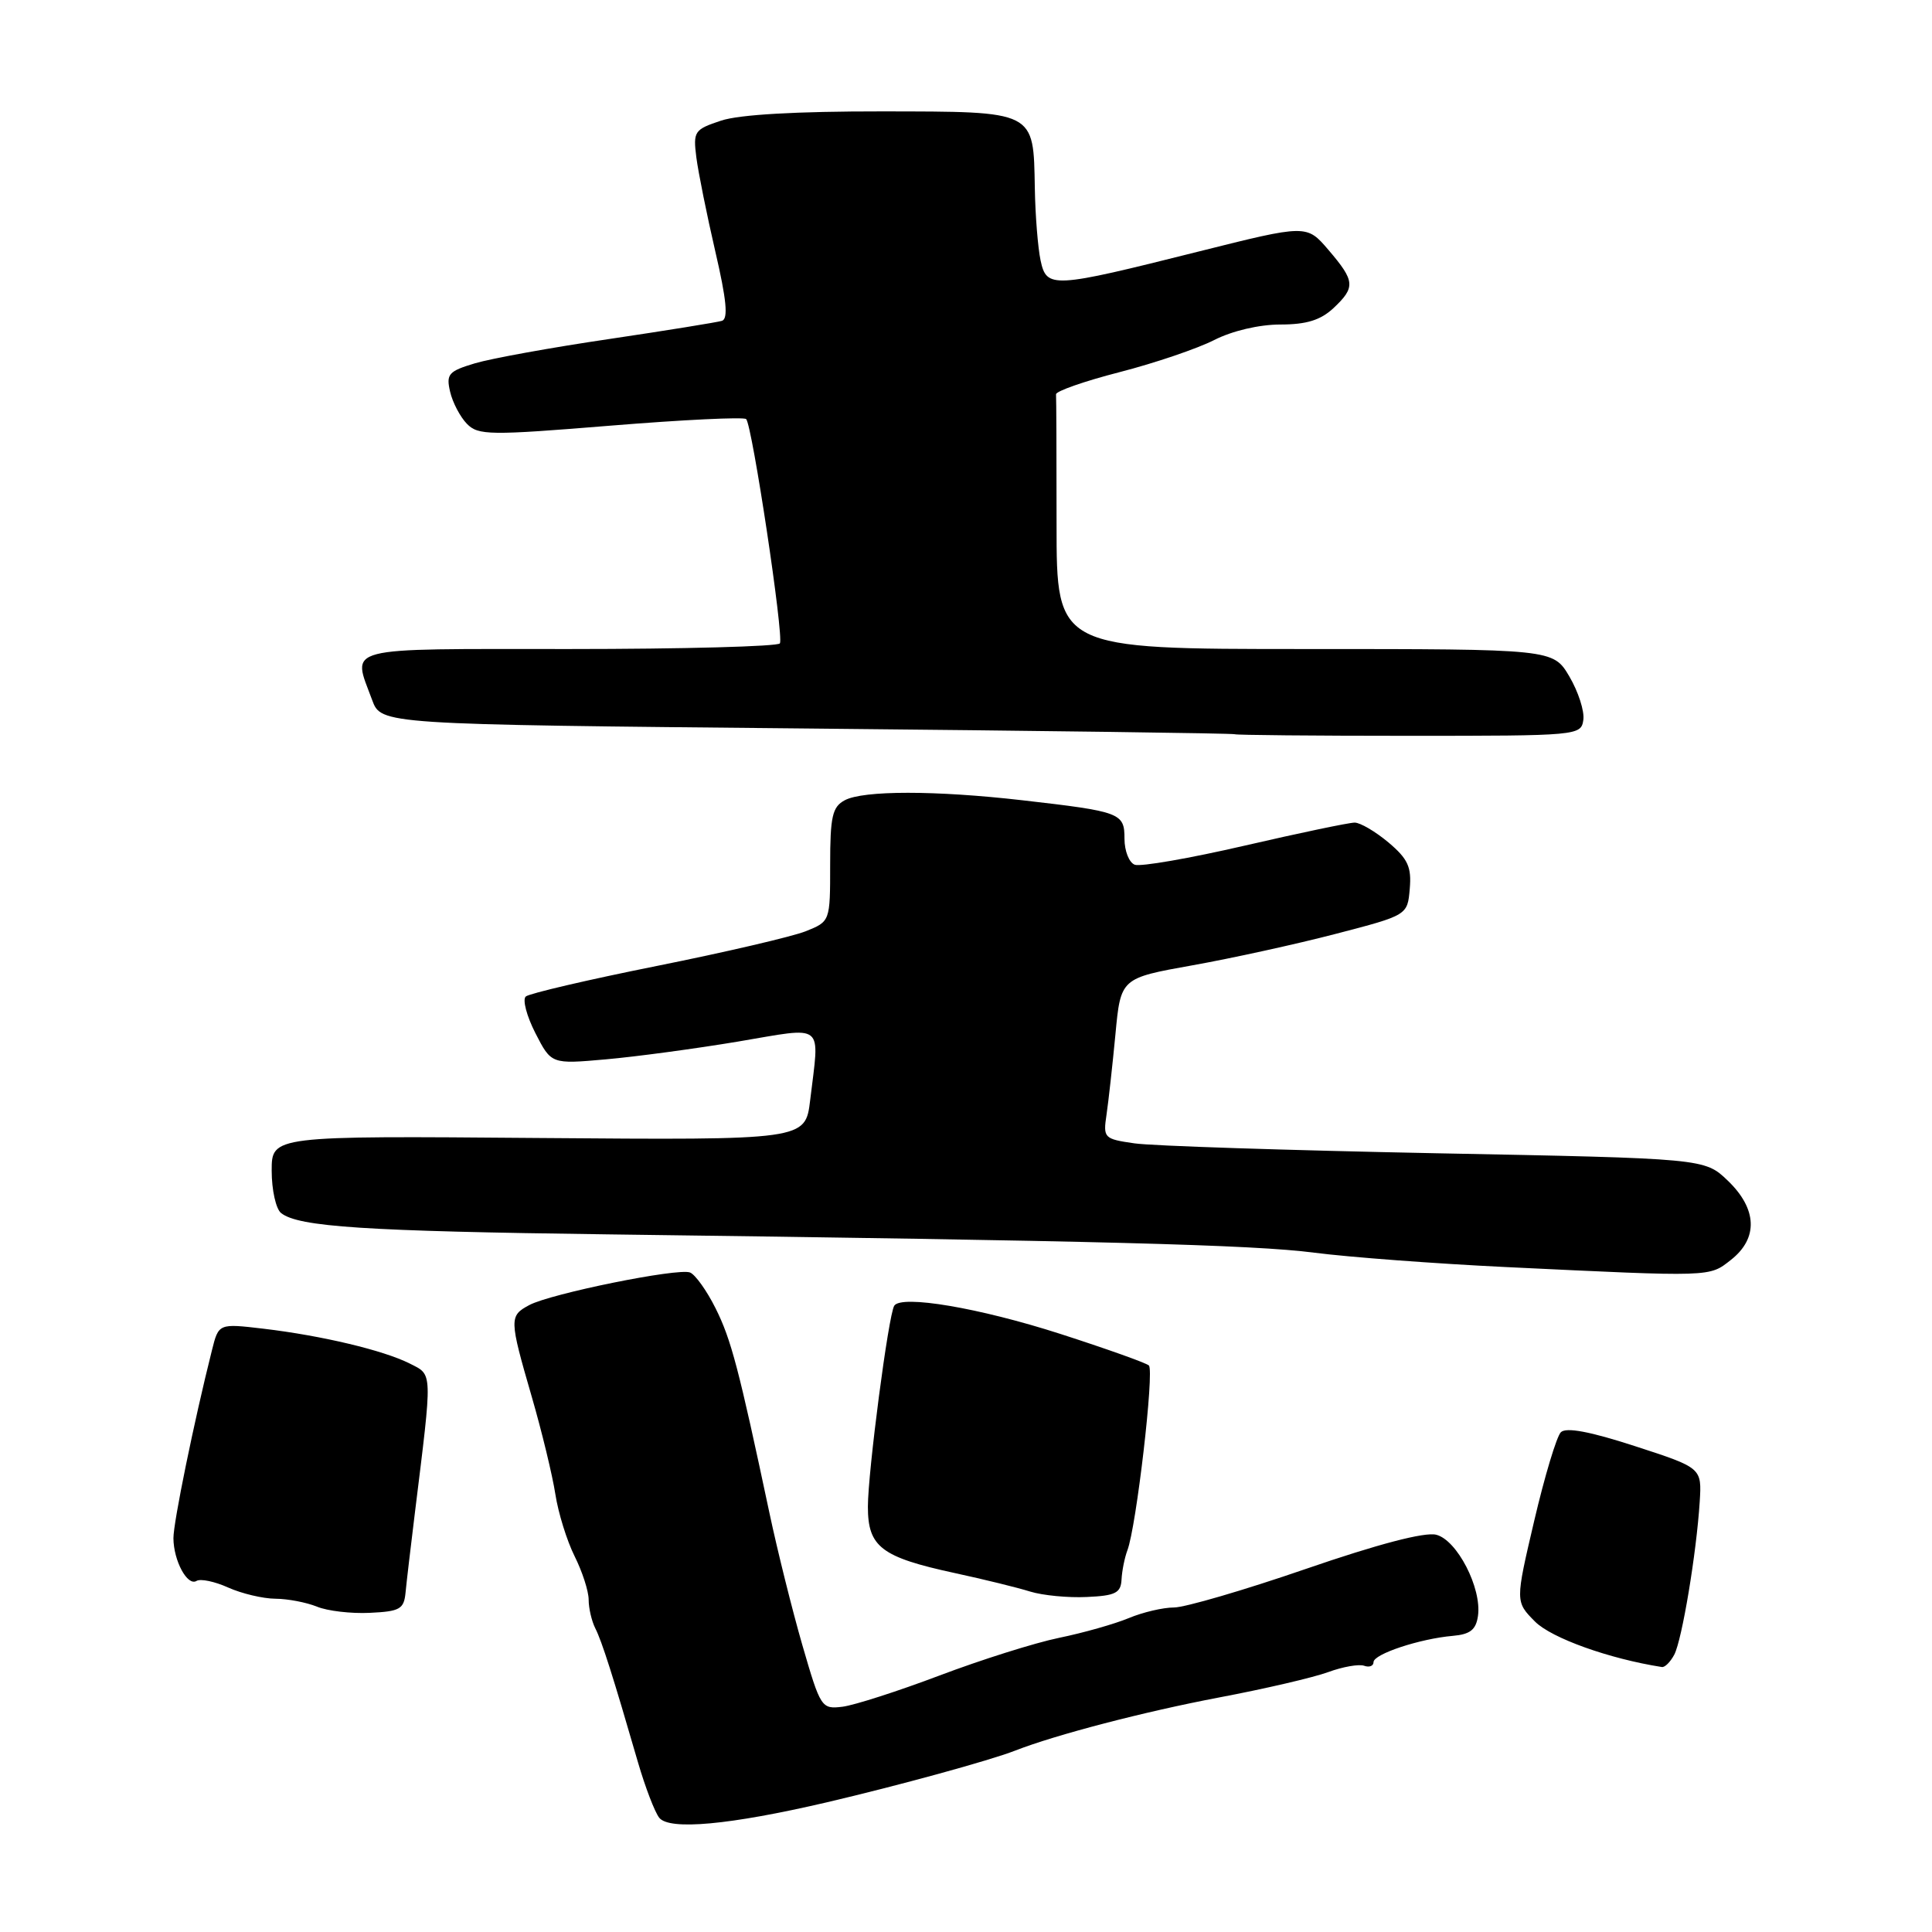 <?xml version="1.0" encoding="UTF-8" standalone="no"?>
<!DOCTYPE svg PUBLIC "-//W3C//DTD SVG 1.1//EN" "http://www.w3.org/Graphics/SVG/1.1/DTD/svg11.dtd" >
<svg xmlns="http://www.w3.org/2000/svg" xmlns:xlink="http://www.w3.org/1999/xlink" version="1.1" viewBox="0 0 256 256">
 <g >
 <path fill="currentColor"
d=" M 109.50 238.83 C 118.99 236.61 131.14 233.28 134.50 231.97 C 139.93 229.85 151.61 226.81 161.50 224.93 C 167.55 223.79 174.07 222.27 176.00 221.56 C 177.93 220.85 180.06 220.48 180.75 220.72 C 181.44 220.97 182.00 220.75 182.00 220.24 C 182.00 219.17 188.13 217.14 192.50 216.76 C 194.81 216.56 195.58 215.95 195.84 214.11 C 196.36 210.44 193.07 204.05 190.30 203.36 C 188.78 202.98 182.61 204.59 173.06 207.88 C 164.88 210.70 157.00 213.00 155.56 213.00 C 154.12 213.00 151.42 213.63 149.56 214.41 C 147.71 215.18 143.56 216.36 140.34 217.02 C 137.13 217.68 130.00 219.93 124.50 222.01 C 119.00 224.09 113.21 225.95 111.64 226.15 C 108.85 226.49 108.73 226.30 106.32 218.00 C 104.97 213.32 103.01 205.45 101.96 200.50 C 97.90 181.36 96.88 177.48 94.82 173.36 C 93.65 171.01 92.12 168.88 91.43 168.61 C 89.82 167.99 72.97 171.41 70.13 172.93 C 67.46 174.36 67.47 174.76 70.45 185.04 C 71.80 189.69 73.21 195.53 73.59 198.00 C 73.97 200.47 75.12 204.17 76.14 206.21 C 77.16 208.25 78.00 210.84 78.00 211.97 C 78.00 213.10 78.40 214.81 78.88 215.76 C 79.76 217.49 81.23 222.12 84.53 233.50 C 85.49 236.80 86.76 240.11 87.35 240.86 C 88.69 242.55 96.67 241.82 109.50 238.83 Z  M 221.85 219.25 C 222.88 217.28 224.79 205.80 225.22 199.00 C 225.50 194.50 225.50 194.50 216.67 191.63 C 210.68 189.68 207.51 189.09 206.82 189.78 C 206.26 190.34 204.67 195.62 203.29 201.52 C 200.78 212.23 200.78 212.23 203.40 214.87 C 205.58 217.06 213.23 219.80 220.21 220.89 C 220.61 220.95 221.34 220.21 221.85 219.25 Z  M 53.74 211.00 C 53.87 209.62 54.43 204.90 54.97 200.50 C 57.33 181.39 57.36 182.24 54.28 180.67 C 50.80 178.92 42.66 176.98 34.91 176.06 C 28.97 175.36 28.97 175.36 28.08 178.93 C 25.71 188.35 22.97 201.74 22.98 203.82 C 23.00 206.82 24.84 210.22 26.04 209.48 C 26.56 209.16 28.45 209.55 30.24 210.36 C 32.03 211.16 34.85 211.83 36.50 211.84 C 38.15 211.85 40.62 212.33 42.00 212.89 C 43.38 213.46 46.52 213.83 49.00 213.71 C 53.00 213.52 53.53 213.22 53.74 211.00 Z  M 148.61 209.29 C 148.67 208.13 149.02 206.40 149.38 205.44 C 150.57 202.35 152.98 181.58 152.23 180.93 C 151.83 180.58 146.55 178.70 140.50 176.75 C 129.79 173.30 119.40 171.54 118.49 173.02 C 117.72 174.26 115.00 195.06 115.00 199.65 C 115.00 204.98 116.77 206.33 126.52 208.44 C 130.36 209.27 134.85 210.37 136.50 210.89 C 138.15 211.40 141.53 211.73 144.00 211.61 C 147.81 211.44 148.52 211.08 148.61 209.29 Z  M 229.37 166.93 C 233.00 164.07 232.84 160.18 228.94 156.44 C 225.87 153.50 225.87 153.50 190.19 152.81 C 170.56 152.42 152.62 151.84 150.32 151.50 C 146.28 150.92 146.16 150.79 146.62 147.70 C 146.88 145.94 147.41 141.15 147.80 137.06 C 148.50 129.61 148.50 129.61 158.00 127.91 C 163.22 126.98 171.78 125.10 177.00 123.74 C 186.50 121.27 186.50 121.27 186.80 117.77 C 187.05 114.88 186.56 113.81 183.98 111.63 C 182.25 110.18 180.24 109.00 179.50 109.00 C 178.75 109.00 172.20 110.37 164.93 112.05 C 157.66 113.73 151.11 114.87 150.36 114.58 C 149.61 114.30 149.00 112.75 149.00 111.14 C 149.00 107.72 148.53 107.54 135.47 106.04 C 123.95 104.72 114.39 104.72 111.93 106.04 C 110.29 106.92 110.00 108.18 110.00 114.59 C 110.00 122.10 110.00 122.10 106.75 123.40 C 104.96 124.11 96.08 126.18 87.00 128.00 C 77.92 129.82 70.13 131.64 69.67 132.04 C 69.21 132.44 69.78 134.62 70.94 136.89 C 73.05 141.01 73.05 141.01 80.27 140.37 C 84.25 140.02 92.11 138.96 97.75 138.02 C 109.48 136.05 108.60 135.34 107.35 145.79 C 106.71 151.07 106.71 151.07 71.36 150.79 C 36.00 150.50 36.00 150.50 36.00 155.13 C 36.00 157.67 36.56 160.20 37.25 160.74 C 39.57 162.57 48.38 163.14 80.50 163.56 C 145.55 164.40 166.05 164.93 174.17 165.99 C 178.75 166.58 190.15 167.44 199.50 167.89 C 227.09 169.21 226.44 169.23 229.37 166.93 Z  M 209.80 95.39 C 209.97 94.23 209.13 91.65 207.95 89.64 C 205.80 86.00 205.80 86.00 172.90 86.00 C 140.00 86.00 140.00 86.00 140.00 69.50 C 140.00 60.42 139.97 52.66 139.93 52.25 C 139.89 51.84 143.68 50.51 148.35 49.31 C 153.02 48.11 158.66 46.19 160.88 45.06 C 163.27 43.84 166.85 43.00 169.65 43.00 C 173.12 43.00 174.98 42.42 176.69 40.83 C 179.63 38.06 179.56 37.25 176.03 33.12 C 173.14 29.74 173.14 29.74 158.82 33.33 C 139.38 38.21 138.69 38.25 137.88 34.50 C 137.53 32.85 137.18 28.55 137.12 24.94 C 136.93 14.59 137.33 14.79 116.84 14.76 C 105.55 14.75 97.97 15.18 95.56 15.98 C 92.00 17.16 91.83 17.40 92.27 20.86 C 92.53 22.86 93.66 28.47 94.78 33.31 C 96.27 39.71 96.51 42.23 95.67 42.51 C 95.02 42.71 88.27 43.80 80.67 44.93 C 73.06 46.05 65.08 47.50 62.93 48.14 C 59.43 49.19 59.10 49.57 59.64 51.90 C 59.97 53.33 60.98 55.25 61.87 56.16 C 63.37 57.69 64.87 57.71 80.91 56.40 C 90.48 55.62 98.56 55.23 98.87 55.53 C 99.67 56.34 103.89 84.36 103.34 85.25 C 103.09 85.66 90.53 86.00 75.44 86.00 C 44.92 86.00 46.66 85.55 49.31 92.75 C 50.50 95.99 50.50 95.99 106.95 96.53 C 138.00 96.83 163.50 97.17 163.62 97.29 C 163.74 97.40 174.11 97.50 186.67 97.50 C 209.12 97.50 209.50 97.47 209.80 95.39 Z "/>
</g>
</svg>